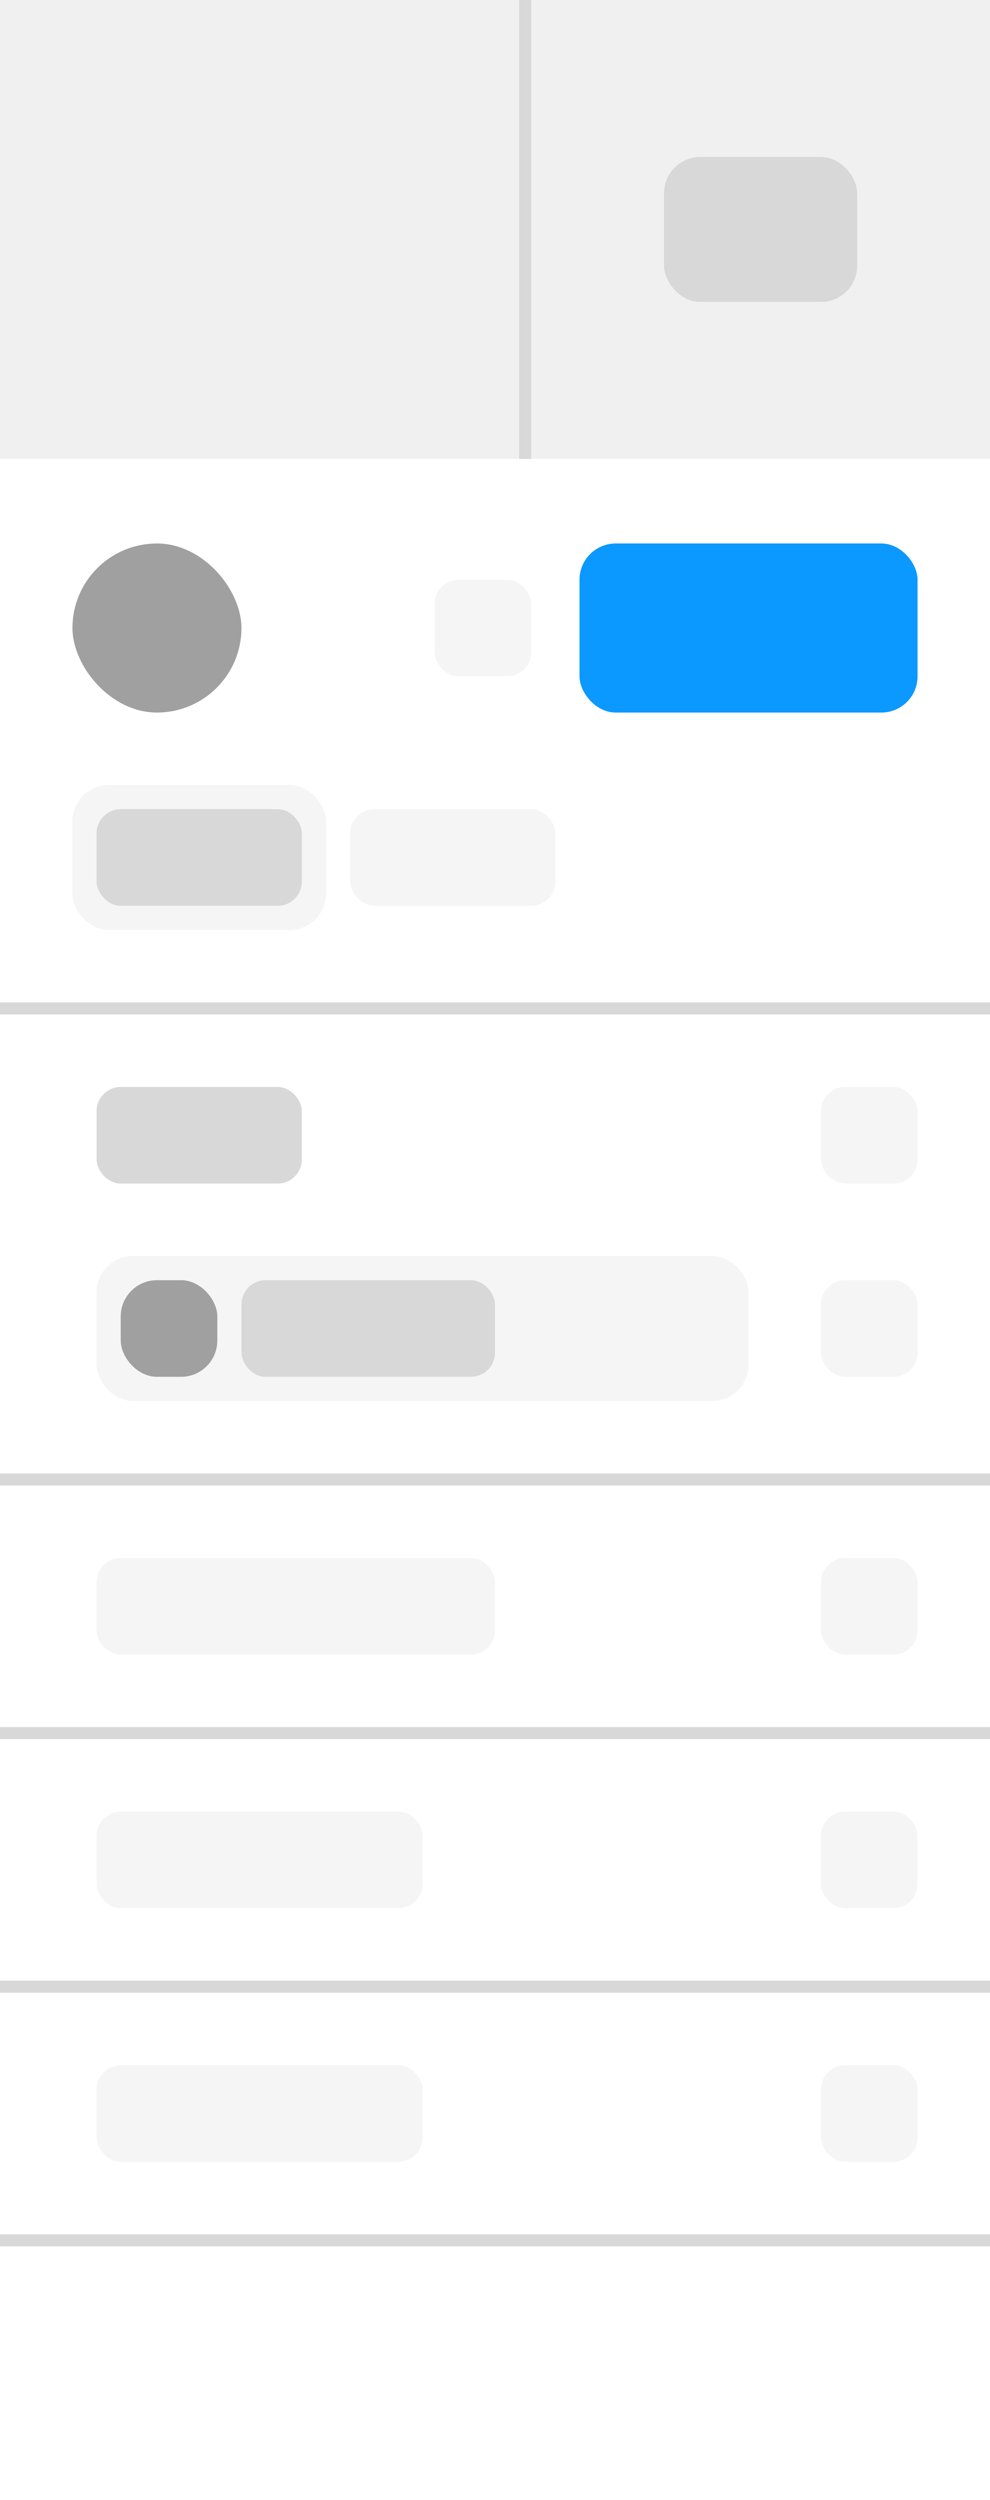 <svg width="82" height="207" viewBox="0 0 82 207" fill="none" xmlns="http://www.w3.org/2000/svg">
<rect width="82" height="207" fill="white"/>
<rect x="6" y="65" width="21" height="12" rx="3" fill="#F5F5F5"/>
<rect x="8" y="104" width="54" height="12" rx="3" fill="#F5F5F5"/>
<rect x="8" y="129" width="33" height="8" rx="2" fill="#F5F5F5"/>
<rect x="8" y="150" width="27" height="8" rx="2" fill="#F5F5F5"/>
<rect x="8" y="171" width="27" height="8" rx="2" fill="#F5F5F5"/>
<rect x="8" y="90" width="17" height="8" rx="2" fill="#D8D8D8"/>
<rect x="36" y="48" width="8" height="8" rx="2" fill="#F5F5F5"/>
<rect x="68" y="106" width="8" height="8" rx="2" fill="#F5F5F5"/>
<rect x="68" y="90" width="8" height="8" rx="2" fill="#F5F5F5"/>
<rect x="68" y="129" width="8" height="8" rx="2" fill="#F5F5F5"/>
<rect x="68" y="150" width="8" height="8" rx="2" fill="#F5F5F5"/>
<rect x="68" y="171" width="8" height="8" rx="2" fill="#F5F5F5"/>
<rect x="8" y="67" width="17" height="8" rx="2" fill="#D8D8D8"/>
<rect x="10" y="106" width="8" height="8" rx="3" fill="#A0A0A0"/>
<rect x="20" y="106" width="21" height="8" rx="2" fill="#D8D8D8"/>
<rect x="29" y="67" width="17" height="8" rx="2" fill="#F5F5F5"/>
<rect y="83" width="82" height="1" fill="#D8D8D8"/>
<rect y="122" width="82" height="1" fill="#D8D8D8"/>
<rect y="143" width="82" height="1" fill="#D8D8D8"/>
<rect y="164" width="82" height="1" fill="#D8D8D8"/>
<rect y="185" width="82" height="1" fill="#D8D8D8"/>
<rect x="48" y="45" width="28" height="14" rx="3" fill="#0B99FF"/>
<rect x="6" y="45" width="14" height="14" rx="7" fill="#A0A0A0"/>
<rect width="82" height="38" transform="matrix(1 0 0 -1 0 38)" fill="#F0F0F0"/>
<rect x="44" width="38" height="1" transform="rotate(90 44 0)" fill="#D8D8D8"/>
<rect x="55" y="13" width="16" height="12" rx="3" fill="#D8D8D8"/>
</svg>

